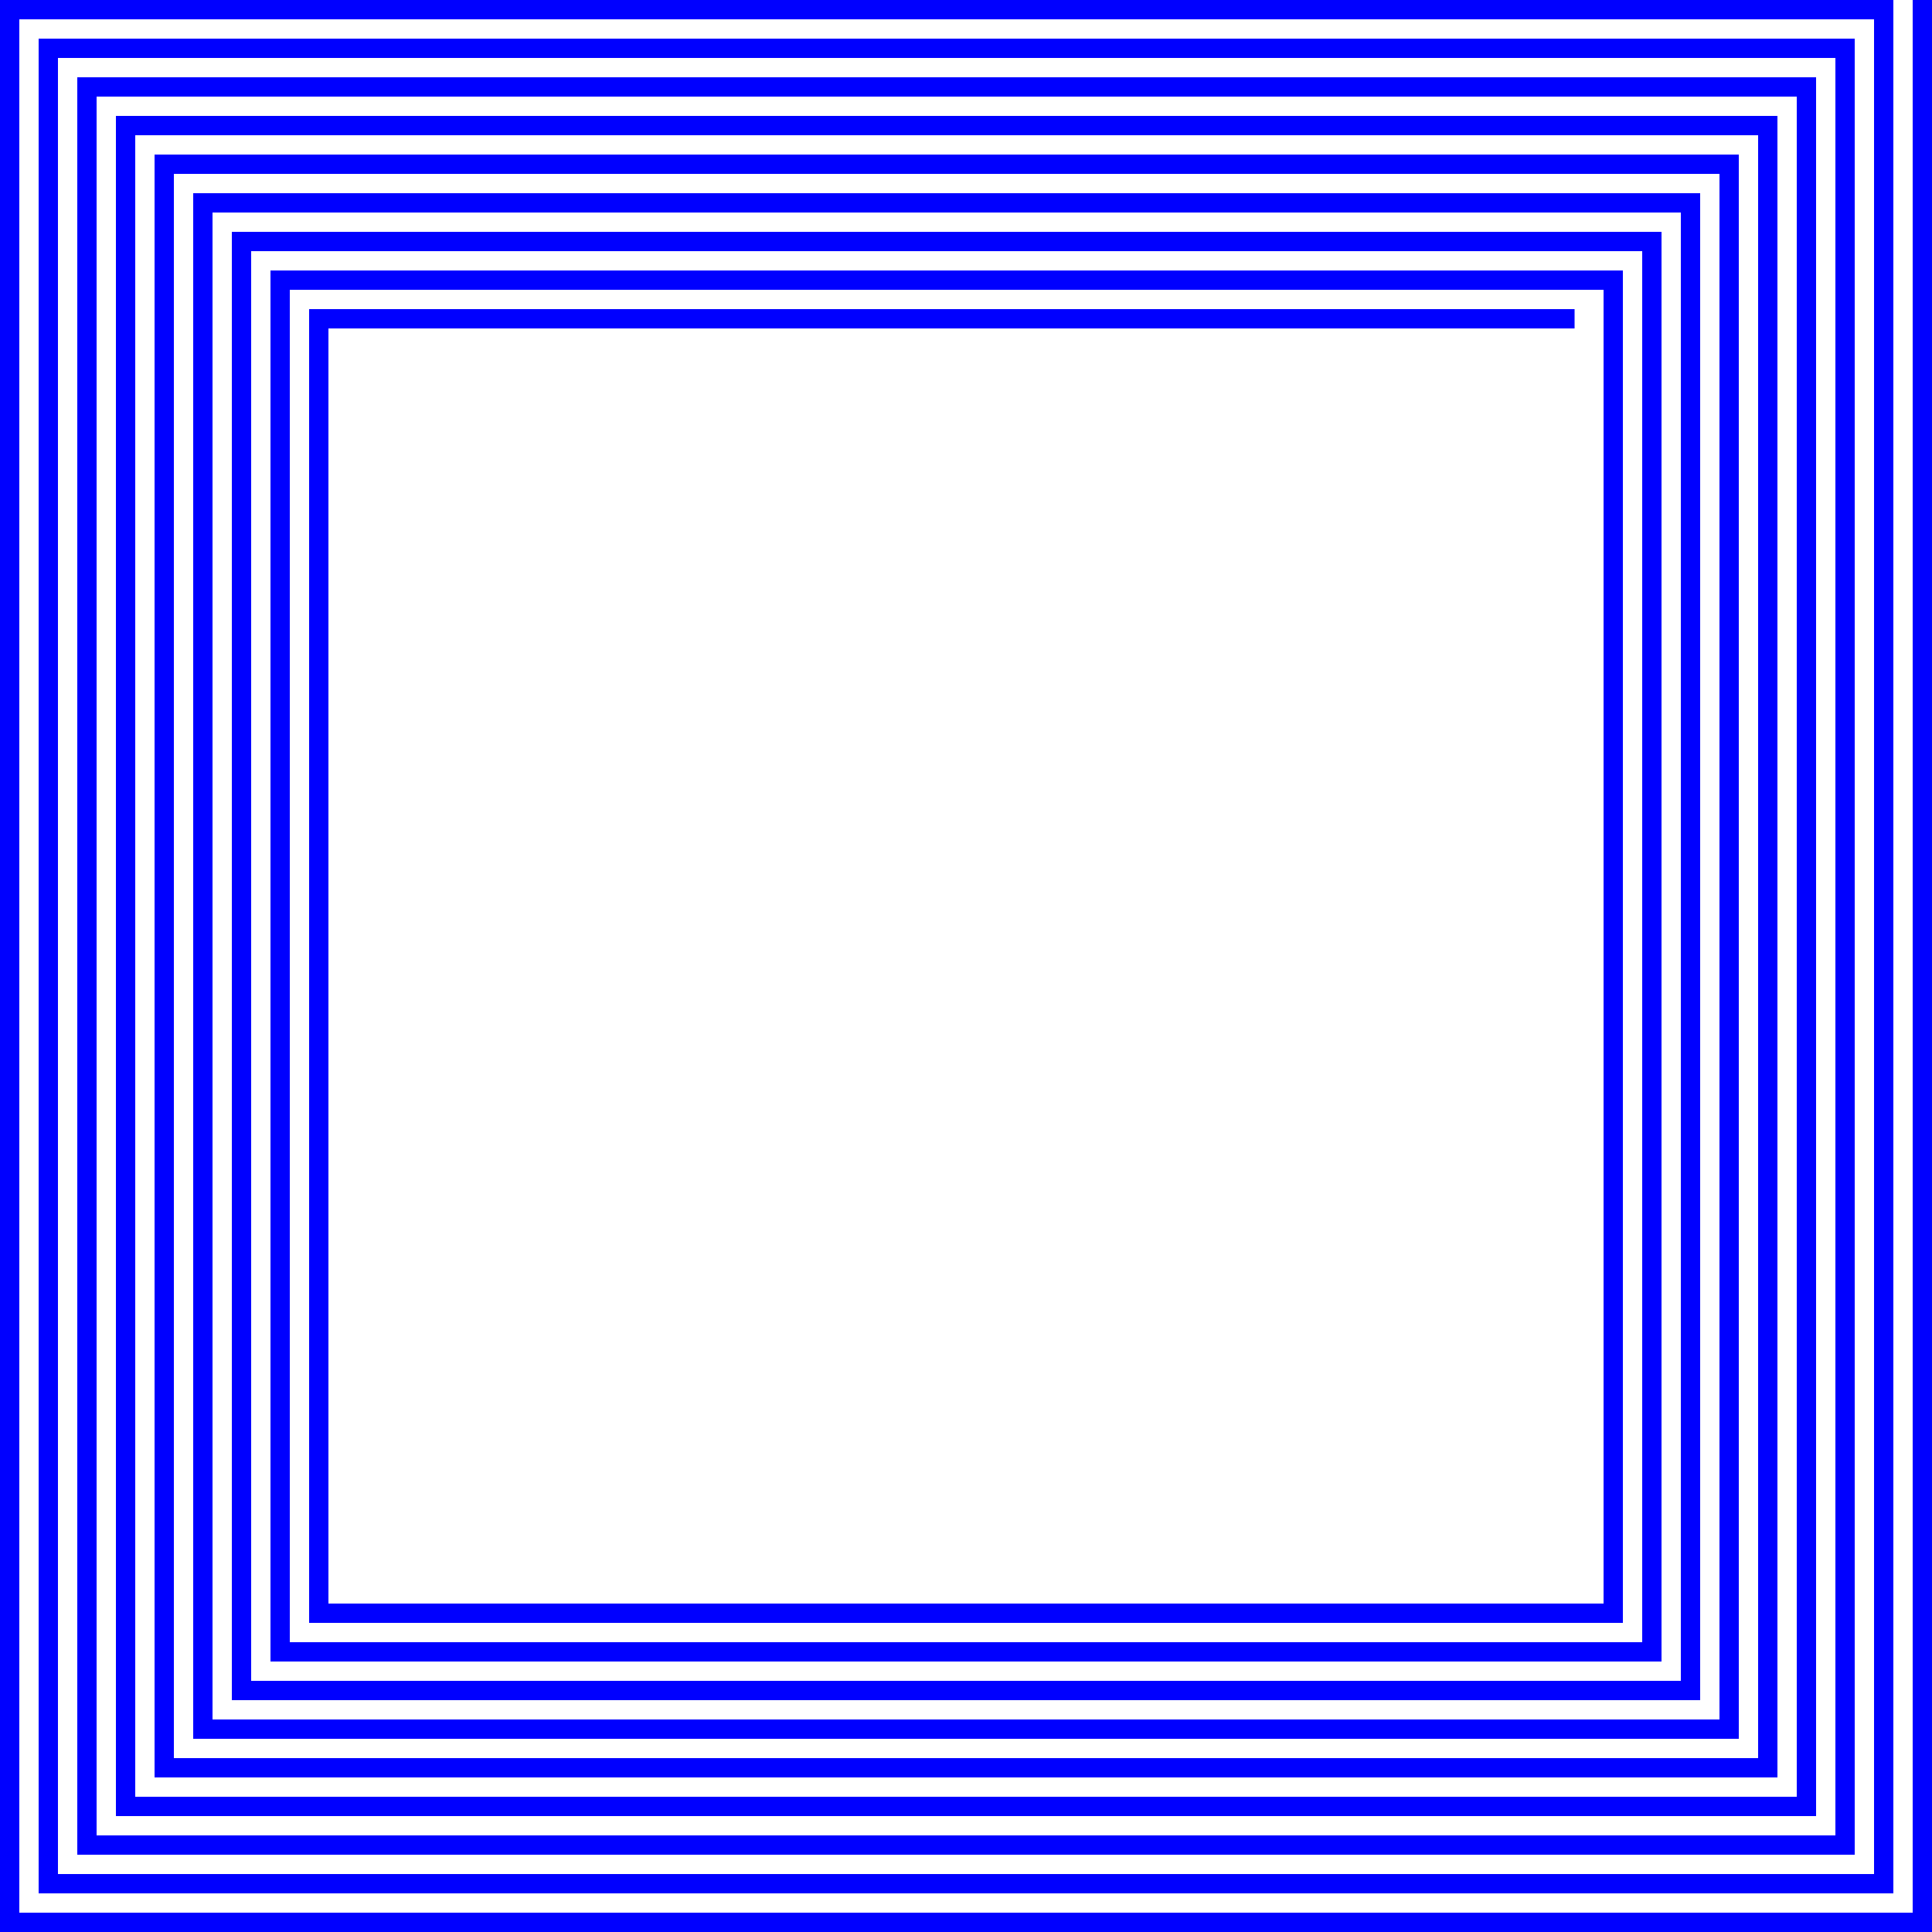 <?xml version="1.0" encoding="UTF-8"?>
<svg xmlns="http://www.w3.org/2000/svg" xmlns:xlink="http://www.w3.org/1999/xlink" width="200pt" height="200pt" viewBox="0 0 200 200" version="1.1">
<g id="surface111">
<path style="fill:none;stroke-width:2;stroke-linecap:butt;stroke-linejoin:miter;stroke:rgb(0%,0%,100%);stroke-opacity:1;stroke-miterlimit:10;" d="M 199 -3 L 199 199 L 1 199 L 1 1 L 195 1 L 195 195 L 5 195 L 5 5 L 191 5 L 191 191 L 9 191 L 9 9 L 187 9 L 187 187 L 13 187 L 13 13 L 183 13 L 183 183 L 17 183 L 17 17 L 179 17 L 179 179 L 21 179 L 21 21 L 175 21 L 175 175 L 25 175 L 25 25 L 171 25 L 171 171 L 29 171 L 29 29 L 167 29 L 167 167 L 33 167 L 33 33 L 163 33 "/>
</g>
</svg>
